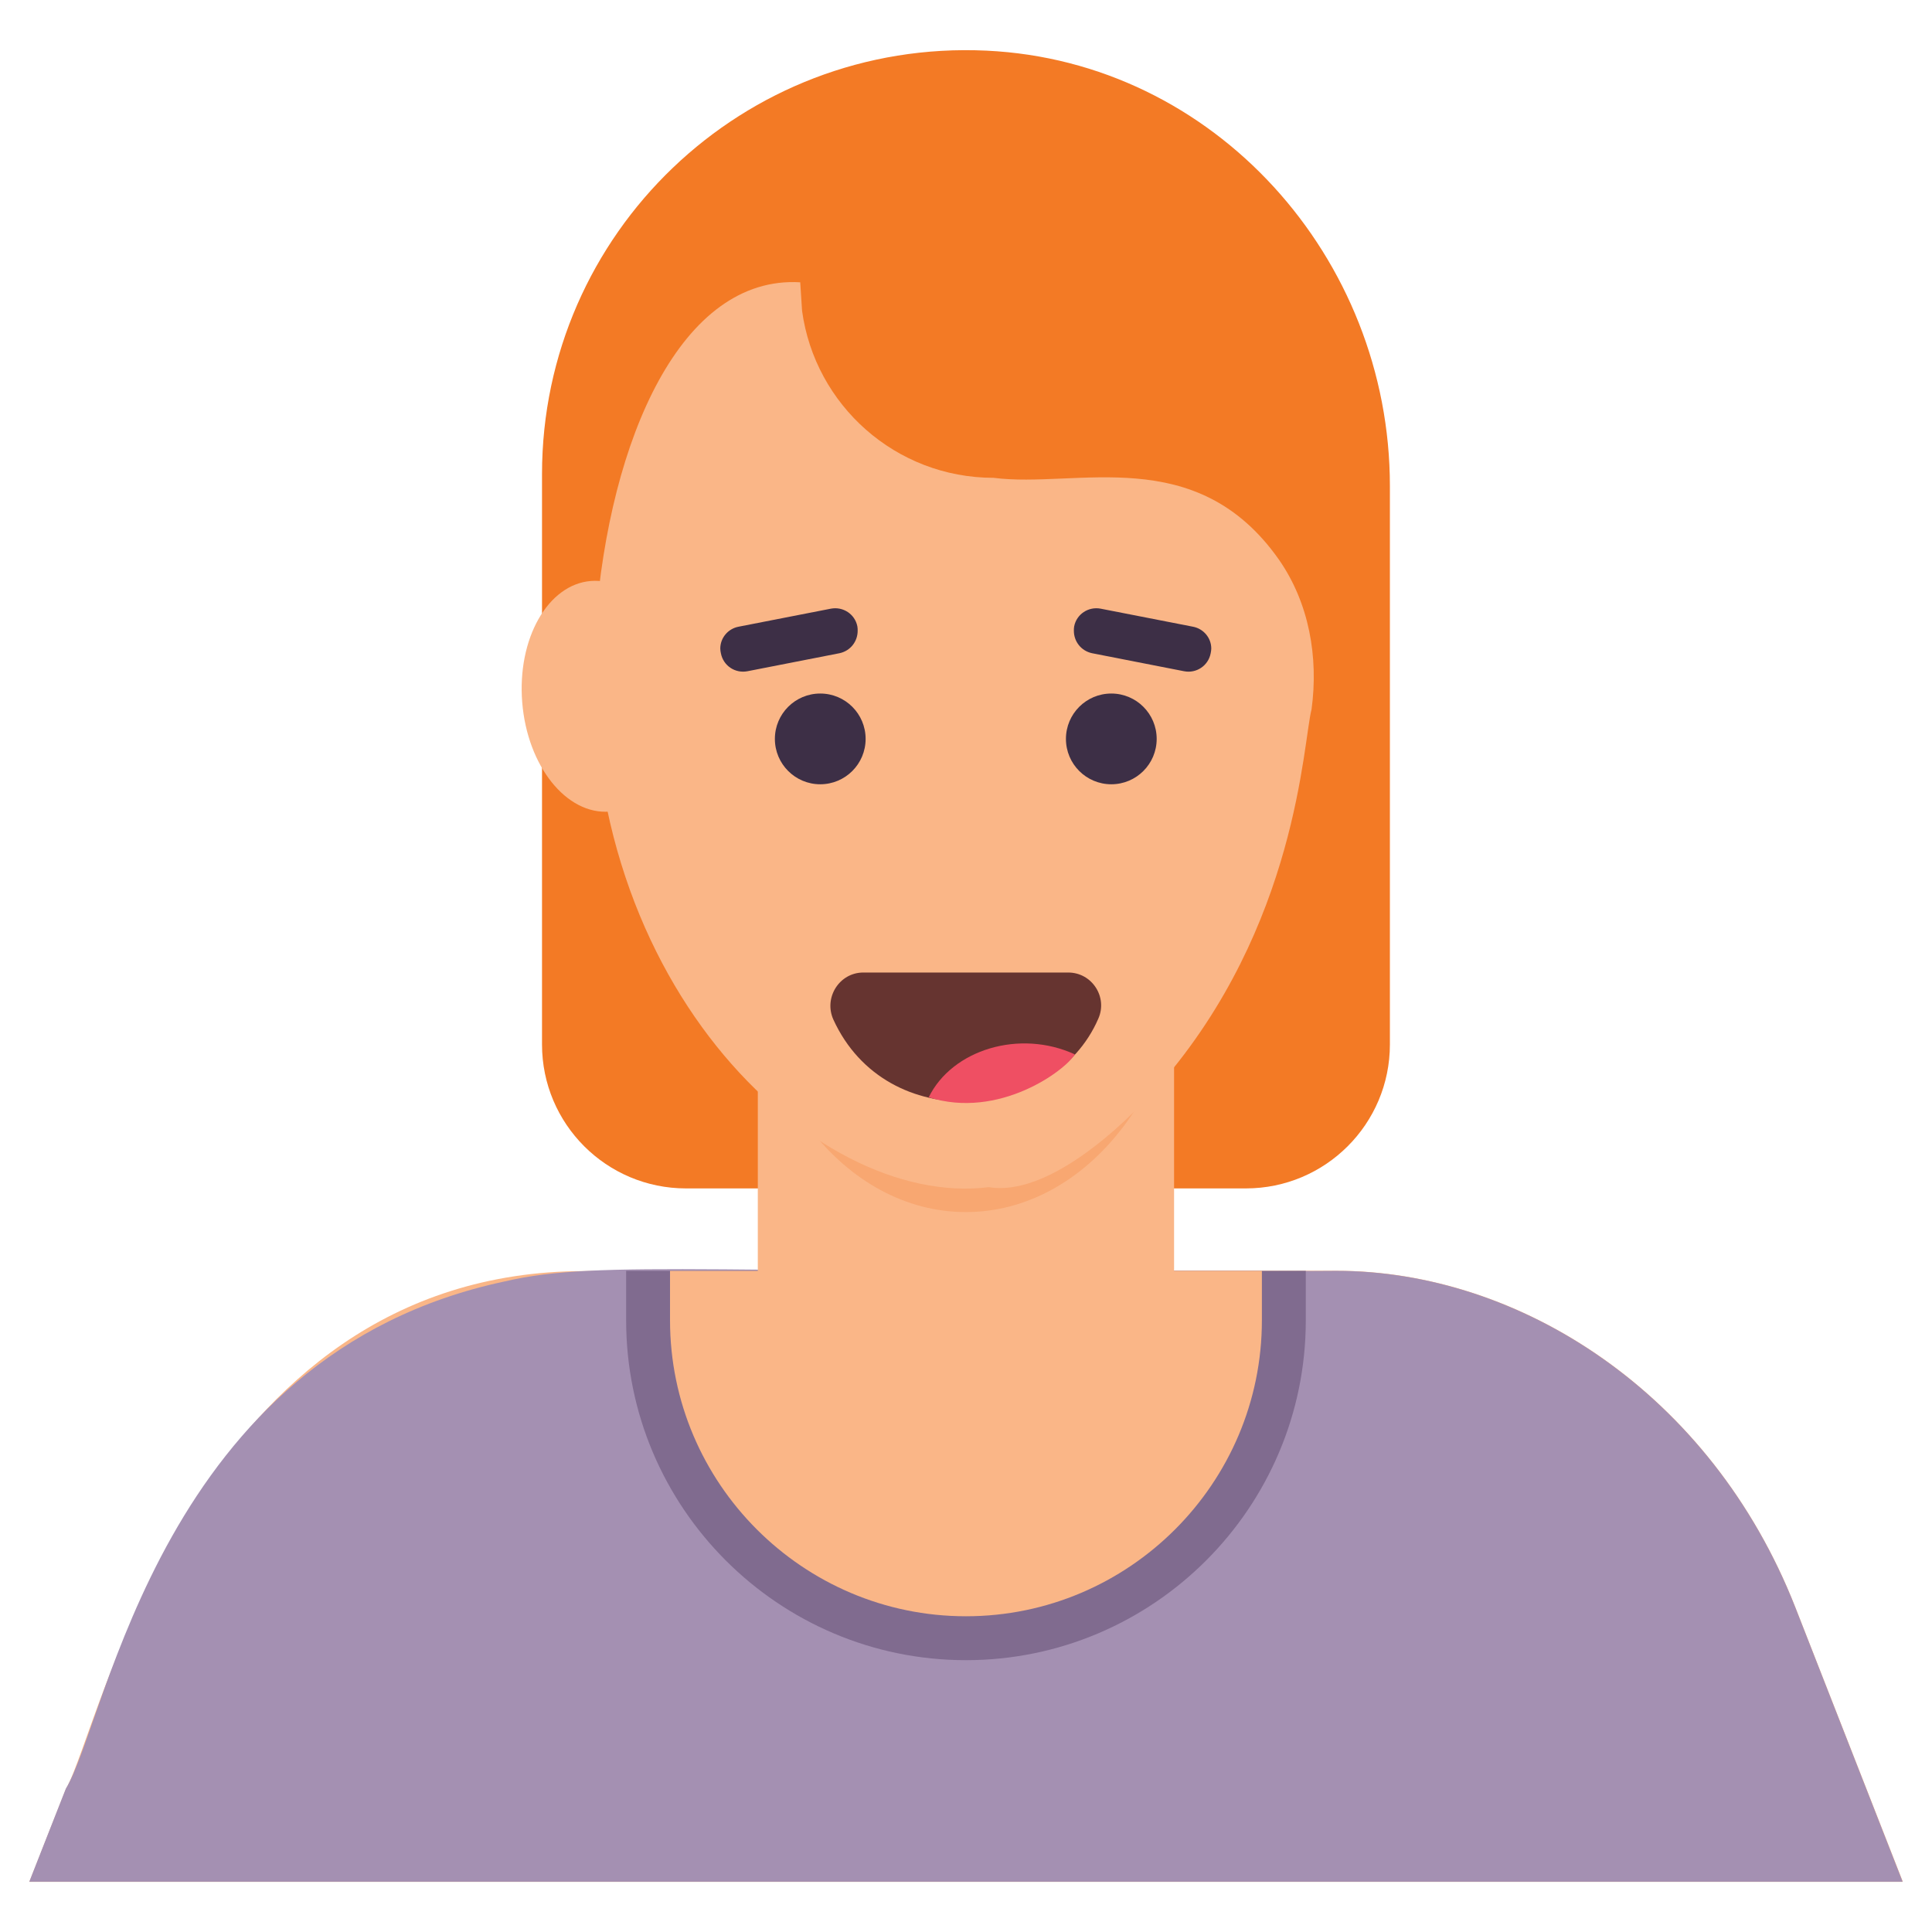 <svg xmlns="http://www.w3.org/2000/svg" enable-background="new 0 0 66 66" viewBox="0 0 66 66"><path fill="#F37A25" d="M47.481,35.679V16.605c0-7.798-5.993-14.508-13.783-14.875
		C25.382,1.338,18.516,7.965,18.516,16.196v19.483c0,2.717,2.202,4.919,4.919,4.919h19.128
		C45.279,40.597,47.481,38.395,47.481,35.679z"/><path fill="#FAB687" d="M65,64.287H1.003c0.521-1.326,1.295-3.294,1.25-3.179c1.157-1.944,4.295-17.686,17.719-17.686
		c0.12,0,0.24,0,0.36-0.011h25.319c6.261,0,12.801,4.169,15.679,11.49c0.373,0.953-1.352-3.452,3.65,9.32L65,64.287
		z"/><path fill="#A490B2" d="M64.997,64.283H1c0.433-1.103,1.304-3.318,1.25-3.18c1.433-2.36,3.231-14.835,14.999-17.329
		c3.317-0.777,7.184-0.199,28.399-0.36c6.254,0,12.801,4.167,15.679,11.489
		C61.7,55.856,64.08,61.938,64.997,64.283z"/><path fill="#806B8F" d="M44.608,43.414v1.69c0,6.4-5.21,11.61-11.609,11.61c-6.4,0-11.609-5.21-11.609-11.61
		v-1.69H44.608z"/><path fill="#FAB687" d="M43.108,43.414v1.69c0,5.57-4.54,10.11-10.11,10.11S22.889,50.674,22.889,45.104v-1.69
		H43.108z"/><path fill="#FAB687" d="M40.108,30.665v14.439c0,3.926-3.183,7.11-7.11,7.11h0c-3.926,0-7.11-3.183-7.11-7.11
		V31.864c2.42-0.92,3.23-5.58,2.44-8.37c1.25-1.46,2.88-2.36,4.67-2.36
		C36.918,21.135,40.108,25.405,40.108,30.665z"/><path fill="#F8A771" d="M25.506,26.54v5.288c0,5.29,3.353,9.578,7.488,9.578s7.488-4.288,7.488-9.578v-5.288H25.506z
		"/><path fill="#FAB687" d="M44.805,24.23c-0.296,1.128-0.472,7.396-5.19,12.822c-1.313,1.51-3.87,3.832-5.84,3.503
		c-6.01,0.752-14.323-7.205-13.432-19.23c0.482-6.375,2.946-11.922,6.994-11.681l0.063,0.975
		c0.44,3.219,3.198,5.704,6.543,5.704c2.832,0.367,6.922-1.232,9.751,2.8
		C44.721,20.602,45.046,22.448,44.805,24.23z"/><path fill="#FAB687" d="M23.172,23.576c-0.175-2.175-1.511-3.845-2.984-3.729s-2.524,1.973-2.348,4.149
		s1.511,3.845,2.984,3.729S23.347,25.751,23.172,23.576z"/><circle cx="28.021" cy="25.242" r="1.55" fill="#3D2F46"/><circle cx="37.964" cy="25.242" r="1.55" fill="#3D2F46"/><path fill="#3D2F46" d="M29.299 21.548c0-.049 0-.099-.01-.149-.08-.417-.487-.686-.905-.606l-3.152.616c-.368.07-.626.388-.626.746 0 .05.01.11.02.159.08.428.487.696.905.617l3.152-.617C29.05 22.234 29.299 21.916 29.299 21.548zM40.752 21.409l-3.152-.616c-.418-.08-.825.189-.905.606-.01.05-.01.1-.01.149 0 .368.249.686.617.766l3.152.617c.417.08.825-.189.905-.617.01-.05.02-.109.02-.159C41.379 21.797 41.12 21.479 40.752 21.409z"/><g><path fill="#663430" d="M37.516,34.808c-1.527,3.514-7.229,4.004-9.048,0.02c-0.335-0.748,0.207-1.605,1.024-1.605
				h7C37.309,33.223,37.851,34.069,37.516,34.808z"/><path fill="#EF4F63" d="M36.718,36.019c-0.331,0.555-2.59,2.227-4.992,1.467
			C32.53,35.849,34.842,35.154,36.718,36.019z"/></g></svg>